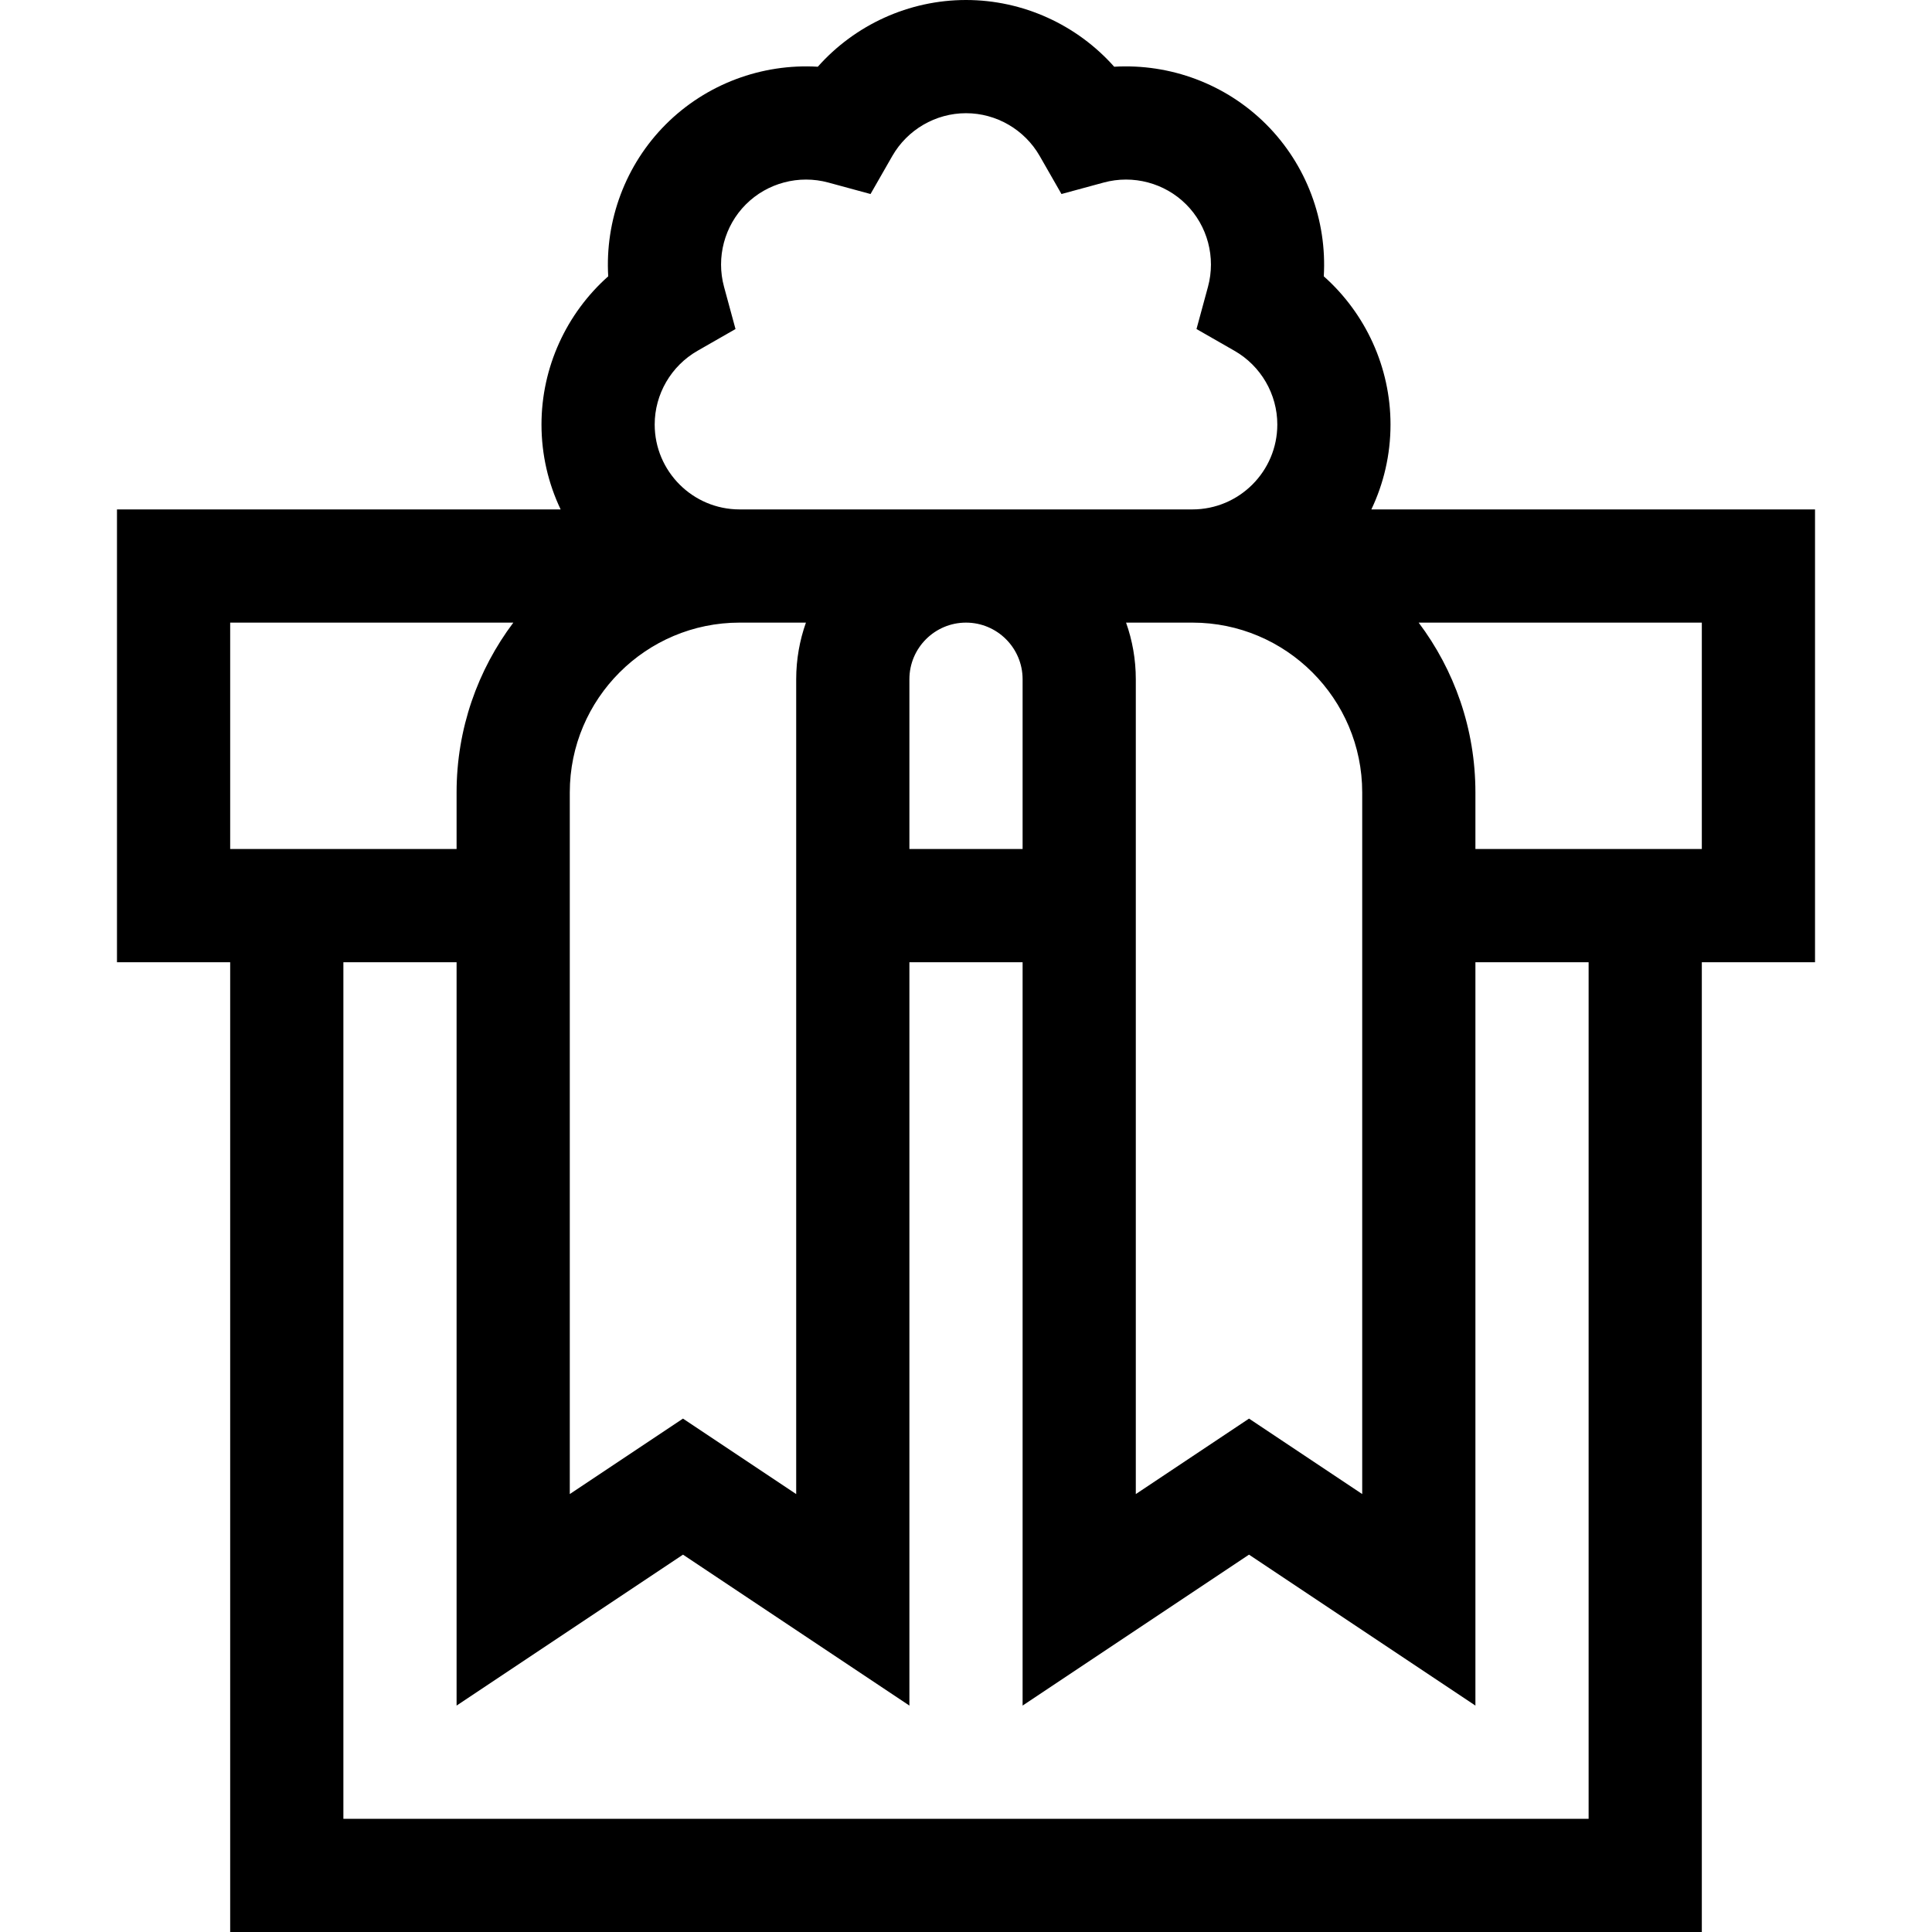 <?xml version="1.0" encoding="iso-8859-1"?>
<!-- Generator: Adobe Illustrator 24.2.1, SVG Export Plug-In . SVG Version: 6.00 Build 0)  -->
<svg version="1.1" id="Capa_1" xmlns="http://www.w3.org/2000/svg" xmlns:xlink="http://www.w3.org/1999/xlink" x="0px" y="0px"
	 viewBox="0 0 512 512" style="enable-background:new 0 0 512 512;" xml:space="preserve">
<g>
	<path d="M363.424,135c3.251-6.824,5.076-14.452,5.076-22.5c0-15.131-6.585-29.413-17.684-39.274
		c0.875-14.821-4.567-29.575-15.267-40.275c-10.699-10.699-25.45-16.14-40.275-15.267C285.413,6.585,271.132,0,256,0
		s-29.412,6.585-39.274,17.683c-14.823-0.875-29.576,4.569-40.275,15.268c-10.699,10.7-16.142,25.454-15.267,40.275
		C150.085,83.087,143.5,97.369,143.5,112.5c0,8.048,1.825,15.676,5.076,22.5H31v120h30v257h390V255h30V135H363.424z M361,210
		v185.944l-30-20l-30,20V180c0-5.258-0.915-10.305-2.58-15H316C340.813,165,361,185.187,361,210z M184.854,92.96l10.063-5.762
		l-3.042-11.19c-2.116-7.787,0.102-16.157,5.788-21.844c5.688-5.687,14.06-7.905,21.846-5.789l11.19,3.042l5.762-10.064
		C240.47,34.35,247.957,30,256,30s15.53,4.35,19.539,11.353l5.762,10.064l11.19-3.042c7.785-2.116,16.157,0.101,21.846,5.789
		c5.687,5.688,7.904,14.058,5.788,21.845l-3.042,11.19l10.063,5.762c7.003,4.009,11.354,11.497,11.354,19.54
		c0,12.407-10.094,22.5-22.5,22.5H196c-12.406,0-22.5-10.093-22.5-22.5C173.5,104.457,177.851,96.97,184.854,92.96z M271,180v45h-30
		v-45c0-8.271,6.729-15,15-15S271,171.729,271,180z M151,210c0-24.813,20.187-45,45-45h17.58c-1.665,4.695-2.58,9.742-2.58,15
		v215.944l-30-20l-30,20V210z M61,165h75.041C126.603,177.544,121,193.129,121,210v15H61V165z M421,482H91V255h30v197l60-40l60,40
		V255h30v197l60-40l60,40V255h30V482z M451,225h-60v-15c0-16.871-5.603-32.456-15.041-45H451V225z"/>
</g>
<g>
</g>
<g>
</g>
<g>
</g>
<g>
</g>
<g>
</g>
<g>
</g>
<g>
</g>
<g>
</g>
<g>
</g>
<g>
</g>
<g>
</g>
<g>
</g>
<g>
</g>
<g>
</g>
<g>
</g>
</svg>
